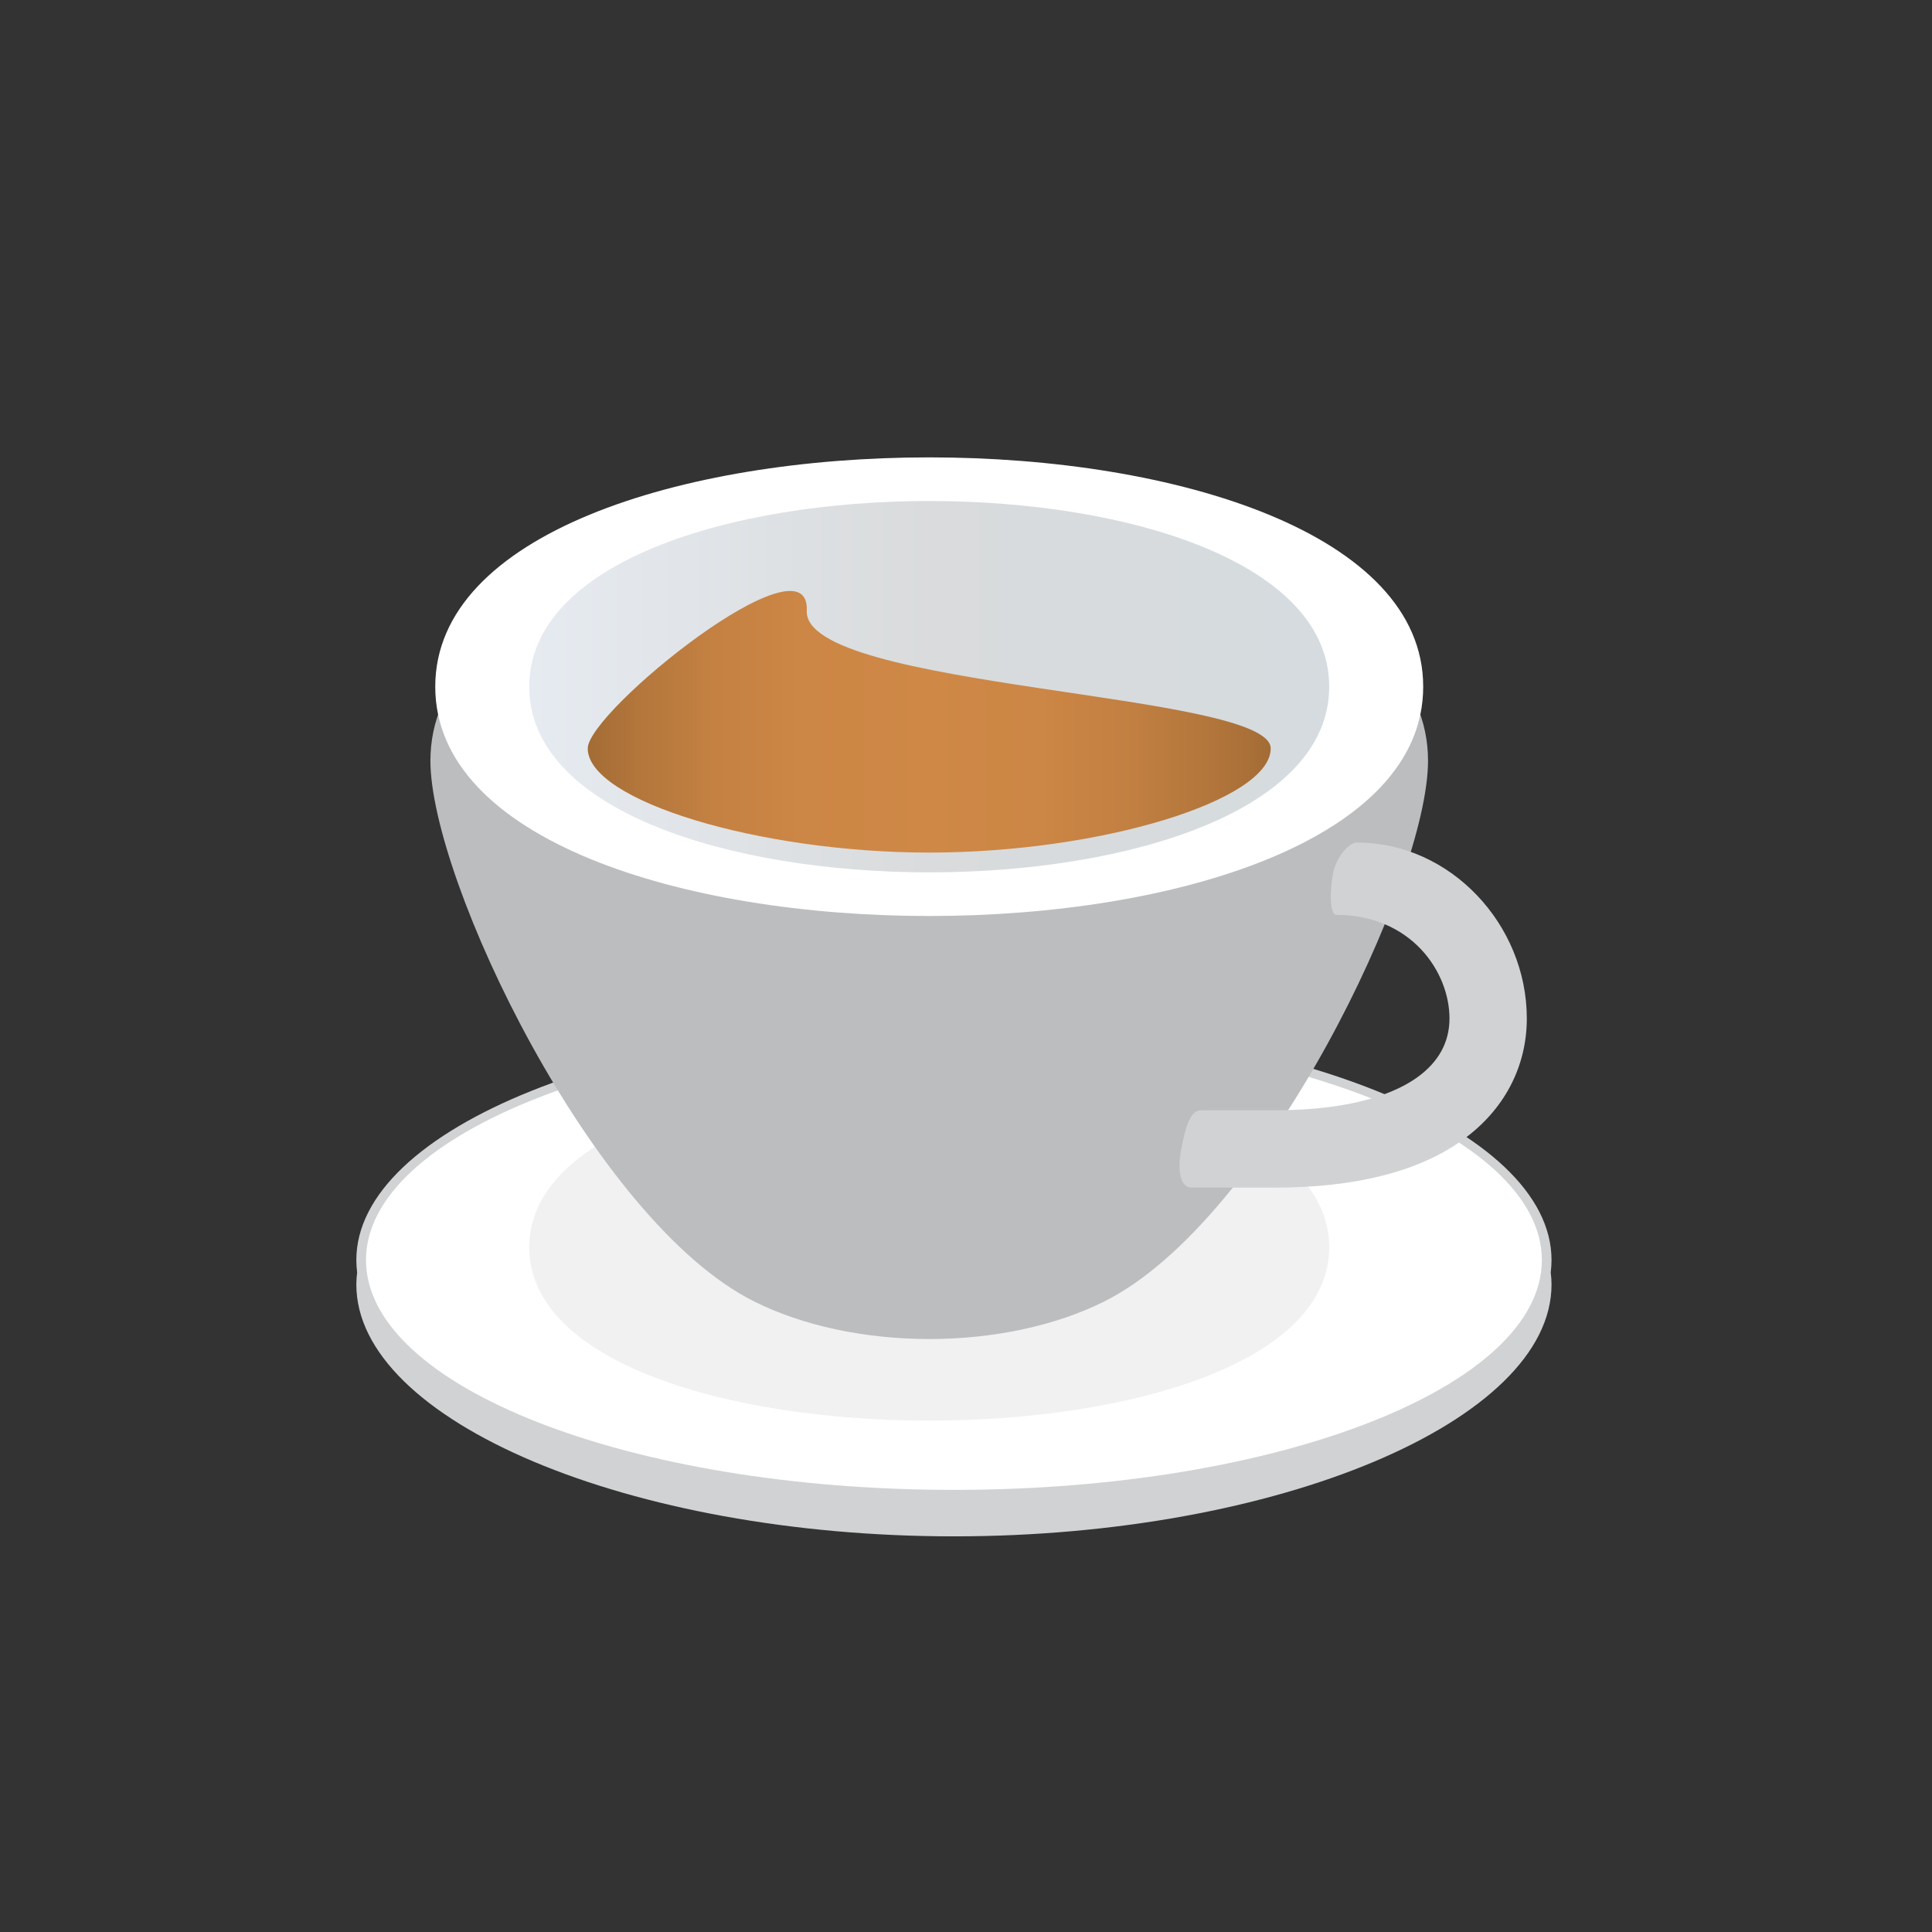 <?xml version="1.0" encoding="utf-8"?>
<!DOCTYPE svg PUBLIC "-//W3C//DTD SVG 1.1//EN" "http://www.w3.org/Graphics/SVG/1.1/DTD/svg11.dtd">
<svg version="1.1" xmlns="http://www.w3.org/2000/svg" xmlns:xlink="http://www.w3.org/1999/xlink" x="0px" y="0px" width="160px"
  height="160px" viewBox="0 0 160 160" enable-background="new 0 0 160 160" xml:space="preserve">
  <rect x="0" y="0" width="160" height="160" fill="#333333" stroke="none"/>
  <path fill="#D0D2D3" d="M128.491,104.354c0-10.935-22.203-19.833-49.491-19.833
    c-27.289,0-49.49,8.897-49.49,19.833c0,0.345,0.023,0.687,0.067,1.028
    c-0.042,0.328-0.067,0.661-0.067,0.996c0,11.305,22.664,20.856,49.49,20.856
    c26.828,0,49.491-9.551,49.491-20.856c0-0.336-0.024-0.668-0.067-0.996
    C128.467,105.041,128.491,104.699,128.491,104.354z"/>
  <path fill="#FFFFFF" d="M30.31,104.354c0,10.494,21.842,19.032,48.689,19.032
    c26.848,0,48.69-8.538,48.69-19.032c0-10.495-21.842-19.032-48.69-19.032
    C52.152,85.322,30.31,93.859,30.31,104.354z"/>
  <path fill="#F1F1F2" d="M110.078,103.295c0,19.14-66.248,19.14-66.248,0
    C43.83,84.158,110.078,84.158,110.078,103.295z"/>
  <path fill="#BBBDBF" d="M76.954,43.616c-19.896,0-41.309,6.068-41.309,19.389
    c0,9.86,13.46,38.102,26.811,44.777c4.012,2.005,9.162,3.111,14.498,3.111
    c5.337,0,10.485-1.105,14.497-3.111c13.352-6.681,26.812-34.919,26.812-44.777
    C118.263,49.683,96.849,43.616,76.954,43.616z"/>
  <path fill="#FFFFFF" d="M117.863,56.868c0,25.322-81.817,25.322-81.817,0
    C36.046,31.548,117.863,31.548,117.863,56.868z"/>
  <linearGradient id="SVGID_1_" gradientUnits="userSpaceOnUse" x1="43.83" y1="56.868" x2="110.078" y2="56.868">
    <stop  offset="0" style="stop-color:#E6EBF1"/>
    <stop  offset="0.5" style="stop-color:#D9DBDC"/>
    <stop  offset="1" style="stop-color:#D5DBDF"/>
  </linearGradient>
  <path fill="url(#SVGID_1_)" d="M110.078,56.868c0,20.503-66.248,20.503-66.248,0
    C43.83,36.366,110.078,36.366,110.078,56.868z"/>
  <linearGradient id="SVGID_2_" gradientUnits="userSpaceOnUse" x1="48.673" y1="59.773" x2="105.234" y2="59.773">
    <stop  offset="0" style="stop-color:#A36C35"/>
    <stop  offset="0.082" style="stop-color:#B5773C"/>
    <stop  offset="0.185" style="stop-color:#C48142"/>
    <stop  offset="0.308" style="stop-color:#CC8645"/>
    <stop  offset="0.5" style="stop-color:#CF8846"/>
    <stop  offset="0.665" style="stop-color:#CC8645"/>
    <stop  offset="0.802" style="stop-color:#C17F41"/>
    <stop  offset="0.929" style="stop-color:#B0743A"/>
    <stop  offset="1" style="stop-color:#A36C35"/>
  </linearGradient>
  <path fill="url(#SVGID_2_)" d="M66.813,50.574c-0.304,6.509,38.421,6.735,38.421,11.409
    c0,4.31-14.14,8.623-28.278,8.623c-14.141,0-28.282-4.314-28.282-8.623
    C48.673,58.91,67.117,44.064,66.813,50.574z"/>
  <path fill="#D0D2D3" d="M112.399,69.777c0,0-0.015,0.001-0.022,0c-0.441-0.074-1.713,0.953-2.007,2.696
    c-0.294,1.744-0.174,3.218,0.267,3.292c6.243,0.003,9.403,4.732,9.403,8.577
    c0,1.958-0.889,3.593-2.643,4.86c-1.735,1.252-5.192,2.745-11.809,2.745h-6.133h-0.001
    c-0.898,0-1.294,1.464-1.625,3.202c-0.356,1.872-0.057,3.202,0.841,3.202h0.001h6.917
    c6.687,0,11.921-1.332,15.558-3.958c3.417-2.466,5.298-6.036,5.298-10.051
    C126.443,76.548,120.102,69.777,112.399,69.777z"/>

</svg>
